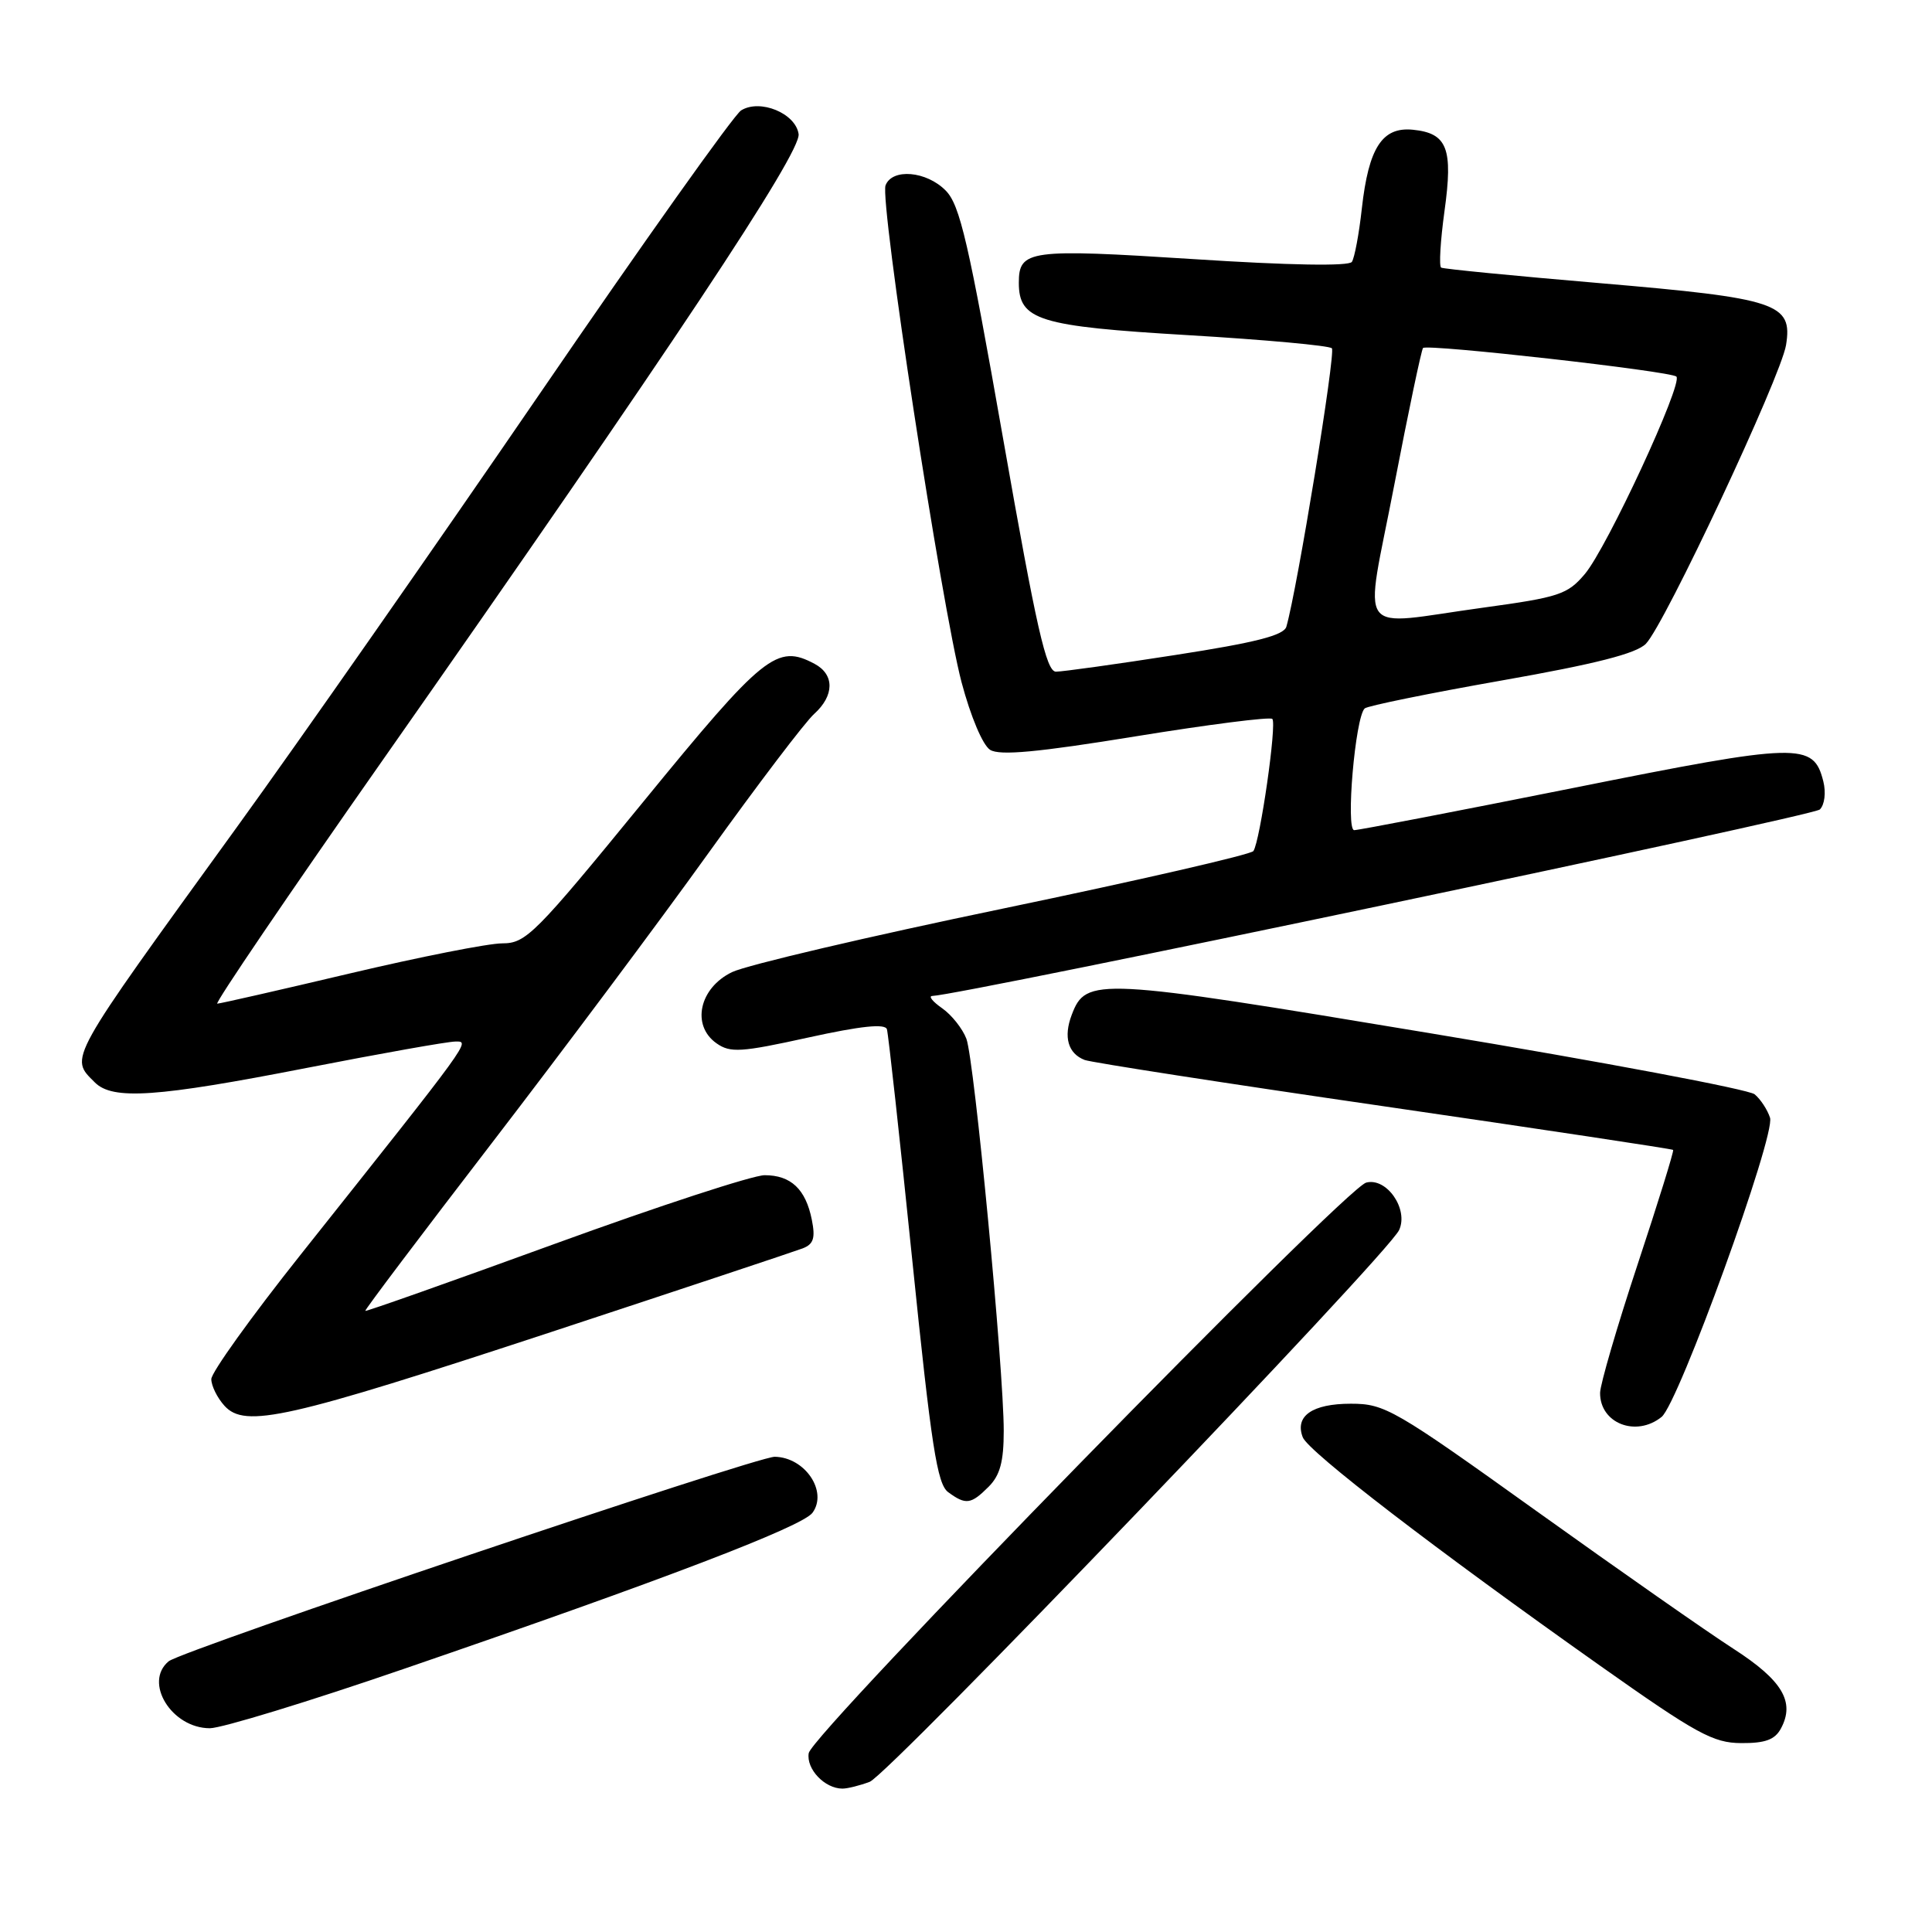 <?xml version="1.0" encoding="UTF-8" standalone="no"?>
<!DOCTYPE svg PUBLIC "-//W3C//DTD SVG 1.1//EN" "http://www.w3.org/Graphics/SVG/1.1/DTD/svg11.dtd" >
<svg xmlns="http://www.w3.org/2000/svg" xmlns:xlink="http://www.w3.org/1999/xlink" version="1.1" viewBox="0 0 256 256">
 <g >
 <path fill="currentColor"
d=" M 115.24 236.10 C 117.77 235.14 183.90 166.22 185.39 162.99 C 186.67 160.22 183.74 155.99 181.03 156.70 C 178.21 157.44 107.58 229.71 107.16 232.30 C 106.81 234.40 109.28 237.00 111.63 237.00 C 112.31 237.00 113.94 236.59 115.24 236.10 Z  M 235.99 229.02 C 237.87 225.51 236.18 222.66 229.72 218.49 C 226.31 216.30 214.58 208.09 203.63 200.25 C 184.73 186.71 183.50 186.00 178.99 186.00 C 173.88 186.00 171.54 187.63 172.62 190.44 C 173.35 192.35 190.20 205.29 212.00 220.70 C 224.79 229.74 227.00 230.95 230.71 230.97 C 233.91 230.99 235.19 230.52 235.99 229.02 Z  M 53.56 221.12 C 87.80 209.37 106.31 202.29 107.66 200.45 C 109.72 197.63 106.67 193.10 102.66 193.03 C 100.24 192.99 24.09 218.68 22.35 220.13 C 18.99 222.91 22.74 229.00 27.81 229.00 C 29.36 229.00 40.95 225.46 53.56 221.12 Z  M 131.00 197.00 C 132.51 195.49 133.00 193.67 133.00 189.60 C 133.00 181.34 129.10 140.40 128.05 137.64 C 127.54 136.30 126.10 134.48 124.84 133.60 C 123.58 132.72 122.99 131.99 123.53 131.97 C 127.42 131.84 240.26 108.14 241.14 107.26 C 241.77 106.63 241.97 105.02 241.60 103.54 C 240.29 98.34 238.53 98.38 208.41 104.42 C 193.06 107.49 180.02 110.00 179.44 110.00 C 178.29 110.00 179.57 95.04 180.83 93.87 C 181.20 93.53 189.34 91.87 198.92 90.18 C 211.42 87.98 216.83 86.60 218.09 85.30 C 220.59 82.74 235.97 49.94 236.66 45.72 C 237.55 40.19 235.55 39.53 212.00 37.52 C 200.72 36.56 191.26 35.64 190.96 35.46 C 190.66 35.28 190.86 31.92 191.40 27.99 C 192.56 19.65 191.78 17.65 187.21 17.19 C 183.15 16.79 181.35 19.57 180.45 27.63 C 180.08 31.00 179.48 34.18 179.13 34.70 C 178.74 35.29 170.84 35.16 158.09 34.33 C 136.36 32.94 135.00 33.12 135.00 37.47 C 135.00 42.43 137.64 43.24 157.43 44.41 C 167.55 45.01 176.13 45.79 176.48 46.15 C 177.02 46.69 171.88 78.12 170.45 83.04 C 170.11 84.19 166.40 85.14 155.74 86.79 C 147.91 88.01 140.78 89.00 139.92 89.00 C 138.64 89.00 137.34 83.27 132.94 58.25 C 128.34 32.09 127.20 27.16 125.31 25.25 C 122.76 22.66 118.22 22.27 117.34 24.56 C 116.54 26.63 124.77 80.36 127.41 90.40 C 128.62 94.95 130.22 98.75 131.20 99.36 C 132.46 100.15 137.52 99.68 150.48 97.57 C 160.14 96.00 168.30 94.96 168.59 95.26 C 169.21 95.88 166.97 111.48 166.08 112.77 C 165.76 113.23 150.88 116.65 133.00 120.37 C 115.12 124.08 98.92 127.88 97.00 128.81 C 92.65 130.91 91.57 135.88 94.95 138.25 C 96.77 139.53 98.19 139.44 107.09 137.48 C 114.09 135.94 117.27 135.61 117.52 136.38 C 117.71 137.00 119.22 150.76 120.88 166.97 C 123.40 191.62 124.18 196.66 125.64 197.72 C 127.98 199.44 128.66 199.34 131.00 197.00 Z  M 220.17 187.75 C 222.43 185.93 235.28 150.46 234.54 148.11 C 234.20 147.05 233.28 145.65 232.50 145.00 C 231.71 144.35 212.40 140.71 189.57 136.92 C 145.21 129.54 143.91 129.48 142.01 134.47 C 140.89 137.41 141.52 139.60 143.72 140.45 C 144.59 140.78 162.43 143.55 183.38 146.59 C 204.33 149.64 221.58 152.24 221.70 152.37 C 221.83 152.50 219.71 159.33 216.99 167.55 C 214.27 175.77 212.04 183.42 212.02 184.55 C 211.98 188.59 216.78 190.48 220.17 187.75 Z  M 73.00 176.51 C 90.33 170.80 105.33 165.81 106.35 165.42 C 107.80 164.86 108.06 164.06 107.57 161.62 C 106.76 157.57 104.80 155.72 101.32 155.72 C 99.77 155.72 87.26 159.81 73.53 164.81 C 59.80 169.81 48.49 173.81 48.40 173.70 C 48.30 173.59 55.84 163.60 65.14 151.50 C 74.44 139.40 87.39 122.08 93.90 113.00 C 100.42 103.92 106.71 95.64 107.88 94.60 C 110.56 92.18 110.60 89.39 107.95 87.97 C 102.95 85.30 101.24 86.66 85.23 106.25 C 70.87 123.82 69.70 125.00 66.55 125.00 C 64.70 125.00 55.61 126.80 46.34 128.99 C 37.08 131.18 29.18 132.98 28.79 132.99 C 28.40 133.00 38.25 118.49 50.69 100.75 C 88.91 46.22 106.17 20.23 105.82 17.76 C 105.42 15.01 100.71 13.07 98.20 14.63 C 97.26 15.21 85.25 32.11 71.50 52.20 C 57.75 72.28 39.70 98.12 31.38 109.61 C 8.71 140.93 9.20 140.05 12.57 143.43 C 14.93 145.79 20.76 145.39 40.62 141.51 C 50.46 139.59 59.33 138.01 60.34 138.01 C 62.32 138.00 62.72 137.45 39.78 166.32 C 33.30 174.47 28.00 181.86 28.00 182.74 C 28.00 183.62 28.78 185.21 29.74 186.27 C 32.46 189.28 38.03 188.02 73.00 176.51 Z  M 184.75 64.25 C 186.63 54.49 188.35 46.33 188.56 46.11 C 189.12 45.55 221.39 49.18 222.13 49.90 C 223.05 50.77 212.95 72.57 210.00 76.06 C 207.71 78.77 206.59 79.14 196.58 80.51 C 179.27 82.87 180.77 84.94 184.75 64.25 Z "/>
</g>
</svg>